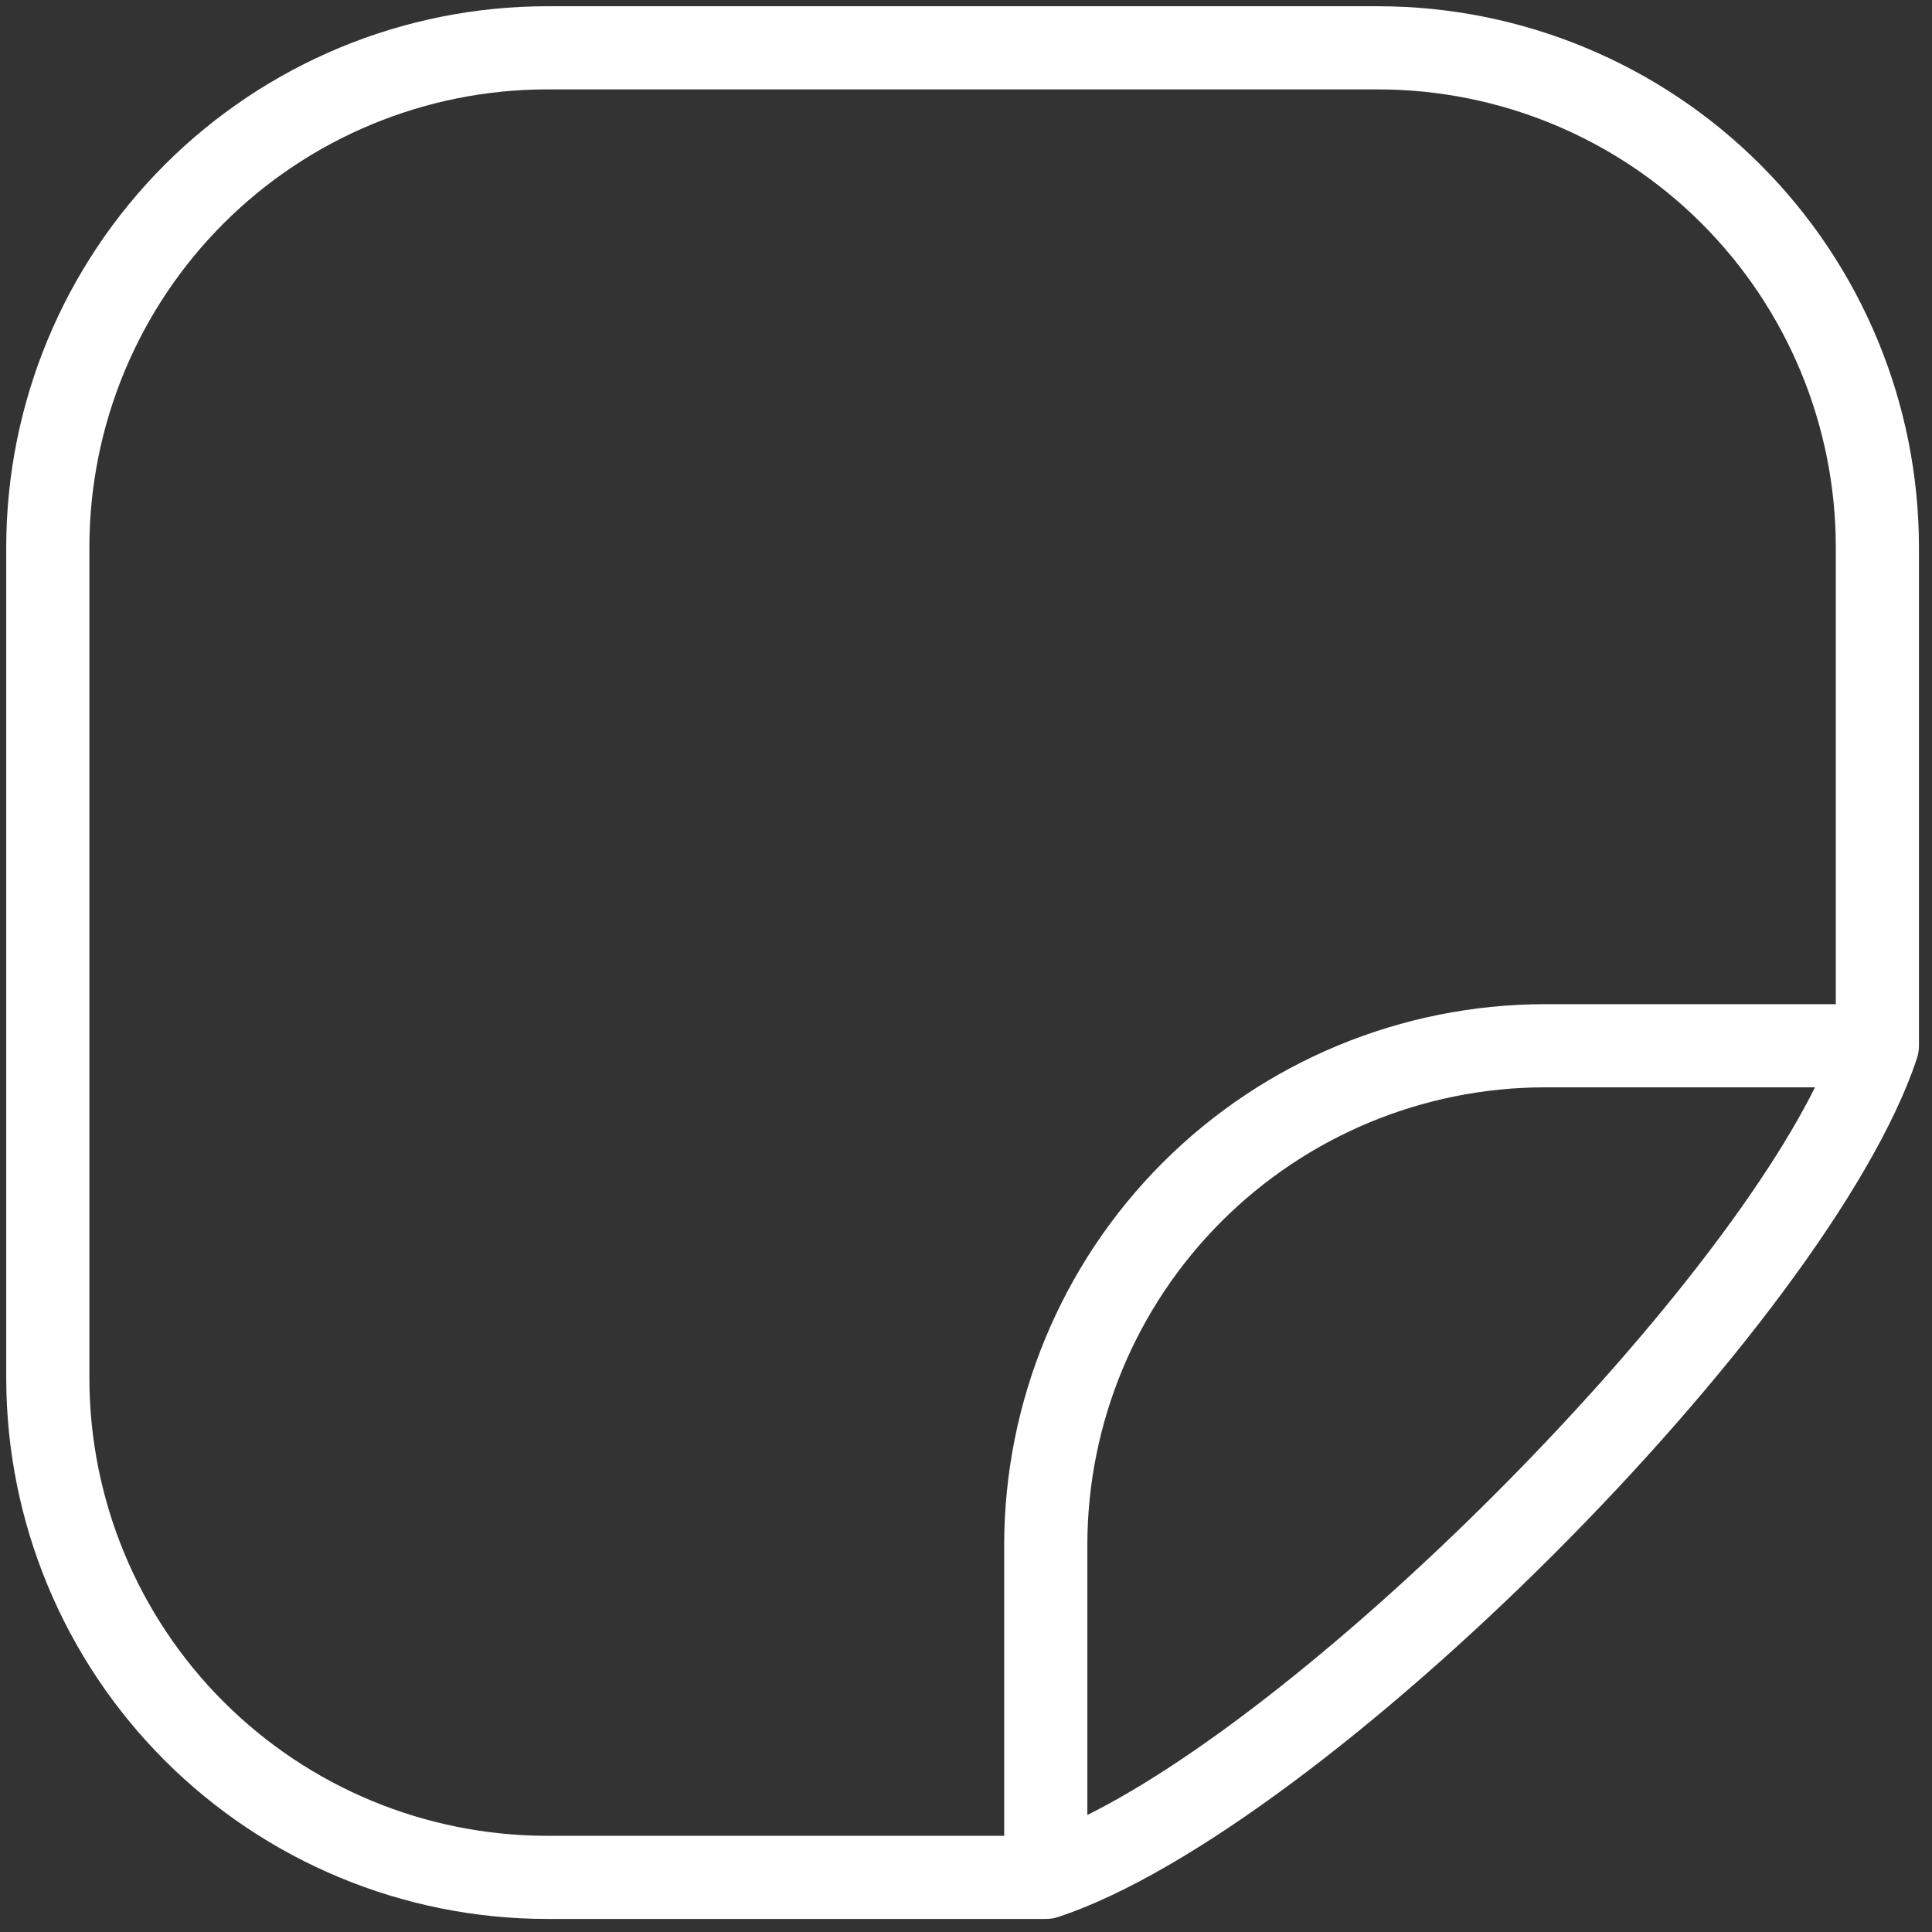 <svg width="105" height="105" viewBox="0 0 105 105" fill="none" xmlns="http://www.w3.org/2000/svg">
<rect x="0" y="0" width="105" height="105" fill="#333333" stroke="none"/>
<path d="M74.913 0.339H29.717C21.928 0.348 14.461 3.446 8.953 8.953C3.446 14.461 0.348 21.928 0.339 29.717V74.913C0.348 82.702 3.446 90.169 8.953 95.677C14.461 101.184 21.928 104.282 29.717 104.291H56.835C57.077 104.292 57.318 104.252 57.547 104.173C71.93 99.382 99.382 71.93 104.173 57.547C104.252 57.318 104.292 57.077 104.291 56.835V29.717C104.282 21.928 101.184 14.461 95.677 8.953C90.169 3.446 82.702 0.348 74.913 0.339ZM4.858 74.913V29.717C4.866 23.126 7.487 16.808 12.147 12.147C16.808 7.487 23.126 4.866 29.717 4.858H74.913C81.504 4.866 87.823 7.487 92.483 12.147C97.143 16.808 99.764 23.126 99.772 29.717V54.575H83.953C76.164 54.584 68.697 57.682 63.189 63.189C57.682 68.697 54.584 76.164 54.575 83.953V99.772H29.717C23.126 99.764 16.808 97.143 12.147 92.483C7.487 87.822 4.866 81.504 4.858 74.913ZM59.095 98.642V83.953C59.102 77.362 61.723 71.044 66.384 66.384C71.044 61.723 77.362 59.102 83.953 59.094H98.642C92.371 71.654 71.654 92.371 59.095 98.642Z" fill="#fff"/>
</svg>
